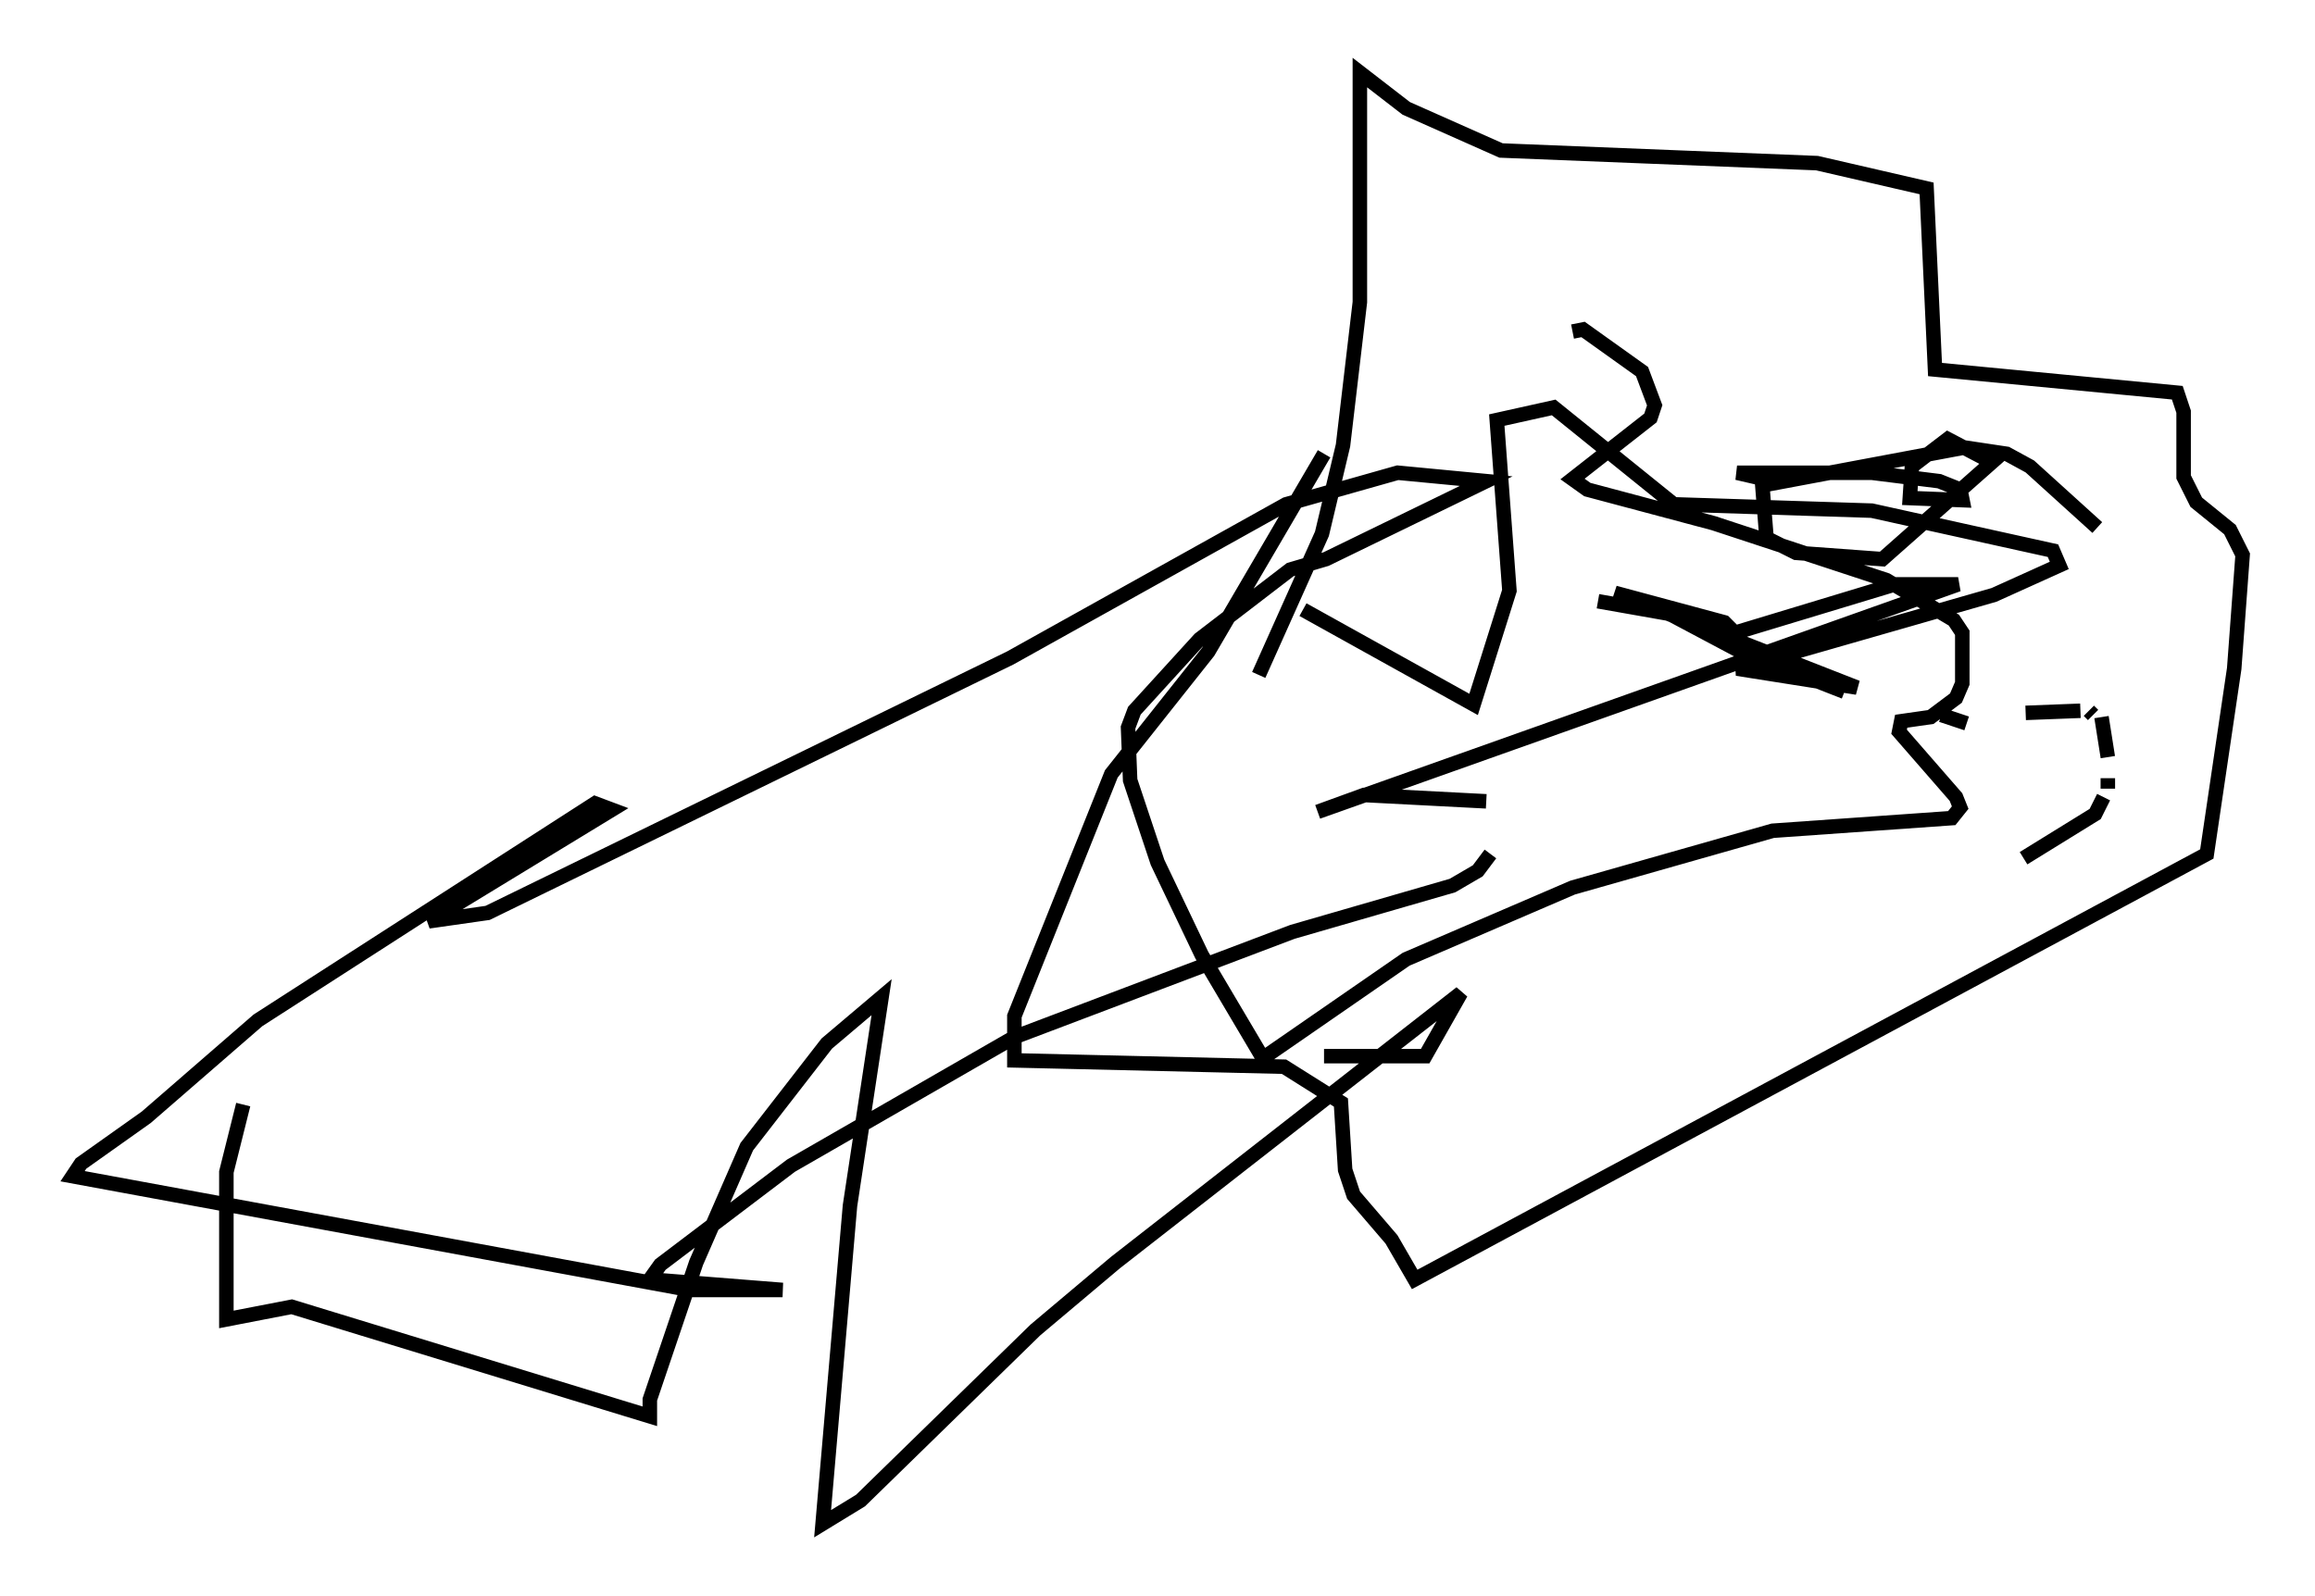 <?xml version="1.0" encoding="utf-8" ?>
<svg baseProfile="full" height="110.078" version="1.1" width="159.609" xmlns="http://www.w3.org/2000/svg" xmlns:ev="http://www.w3.org/2001/xml-events" xmlns:xlink="http://www.w3.org/1999/xlink"><defs /><rect fill="white" height="110.078" width="159.609" x="0" y="0" /><path d="M103.335, 36.084 m5.084, -13.218 l0.726, -0.145 4.067, 2.905 l0.872, 2.324 -0.291, 0.872 l-5.374, 4.212 1.017, 0.726 l8.715, 2.324 11.911, 3.922 l4.648, 2.76 0.581, 0.872 l0.0, 3.486 -0.436, 1.017 l-1.743, 1.307 -2.034, 0.291 l-0.145, 0.726 3.922, 4.503 l0.291, 0.726 -0.581, 0.726 l-12.346, 0.872 -13.799, 3.922 l-11.475, 4.939 -9.877, 6.827 l-4.212, -7.117 -3.05, -6.391 l-1.888, -5.665 -0.145, -3.631 l0.436, -1.162 4.503, -4.939 l6.246, -4.793 2.469, -0.726 l11.039, -5.374 -6.101, -0.581 l-7.698, 2.179 -19.028, 10.603 l-36.022, 17.575 -4.067, 0.581 l12.637, -7.698 -1.162, -0.436 l-23.24, 14.961 -7.698, 6.682 l-4.503, 3.196 -0.581, 0.872 l42.559, 7.844 6.391, 0.0 l-9.151, -0.726 0.726, -1.017 l9.006, -6.827 15.397, -8.86 l19.173, -7.263 11.039, -3.196 l1.743, -1.017 0.872, -1.162 m-85.989, 17.285 l-1.162, 4.648 0.0, 10.168 l4.503, -0.872 24.693, 7.553 l0.0, -1.162 3.196, -9.441 l3.486, -7.989 5.52, -7.117 l3.777, -3.196 -2.179, 14.38 l-1.888, 21.933 2.615, -1.598 l12.056, -11.765 5.52, -4.648 l23.821, -18.592 -2.469, 4.358 l-6.972, 0.0 m11.184, -17.575 l-8.425, -0.436 -3.196, 1.162 l44.156, -15.687 -4.358, 0.0 l-11.039, 3.341 -0.726, -0.726 l-7.553, -2.034 16.704, 6.536 l-8.279, -1.307 17.721, -5.084 l4.503, -2.034 -0.436, -1.017 l-12.492, -2.76 -13.654, -0.436 l-8.279, -6.682 -3.922, 0.872 l0.872, 11.765 -2.469, 7.844 l-11.765, -6.536 m-3.05, 4.503 l4.358, -9.732 1.453, -6.101 l1.162, -9.877 0.0, -15.832 l3.196, 2.469 6.536, 2.905 l21.788, 0.872 7.553, 1.743 l0.581, 12.492 16.704, 1.598 l0.436, 1.307 0.0, 4.503 l0.872, 1.743 2.324, 1.888 l0.872, 1.743 -0.581, 7.844 l-1.888, 12.782 -54.614, 29.341 l-1.598, -2.76 -2.615, -3.05 l-0.581, -1.743 -0.291, -4.648 l-3.922, -2.469 -18.592, -0.436 l0.0, -3.05 6.682, -16.704 l6.682, -8.425 7.989, -13.654 m18.883, 10.168 l4.939, 0.872 4.648, 2.469 l7.408, 2.905 m6.682, 1.598 l1.743, 0.581 m4.067, -0.726 l3.777, -0.145 m0.581, 0.0 l0.291, 0.291 m0.581, 0.145 l0.0, 0.0 m0.0, 0.0 l0.436, 2.76 m0.0, 1.453 l0.0, 0.726 m-0.291, 0.581 l-0.581, 1.162 -4.939, 3.05 m0.0, 0.0 l0.0, 0.0 m5.084, -22.804 l-4.648, -4.212 -1.598, -0.872 l-2.905, -0.436 -13.944, 2.615 l0.291, 3.631 2.034, 1.017 l5.955, 0.436 7.553, -6.682 l-3.05, -1.598 -2.469, 1.888 l-0.145, 2.179 3.631, 0.145 l-0.145, -0.726 -1.453, -0.581 l-4.648, -0.581 -9.296, 0.0 l1.888, 0.436 " fill="none" stroke="black" stroke-width="1" /></svg>